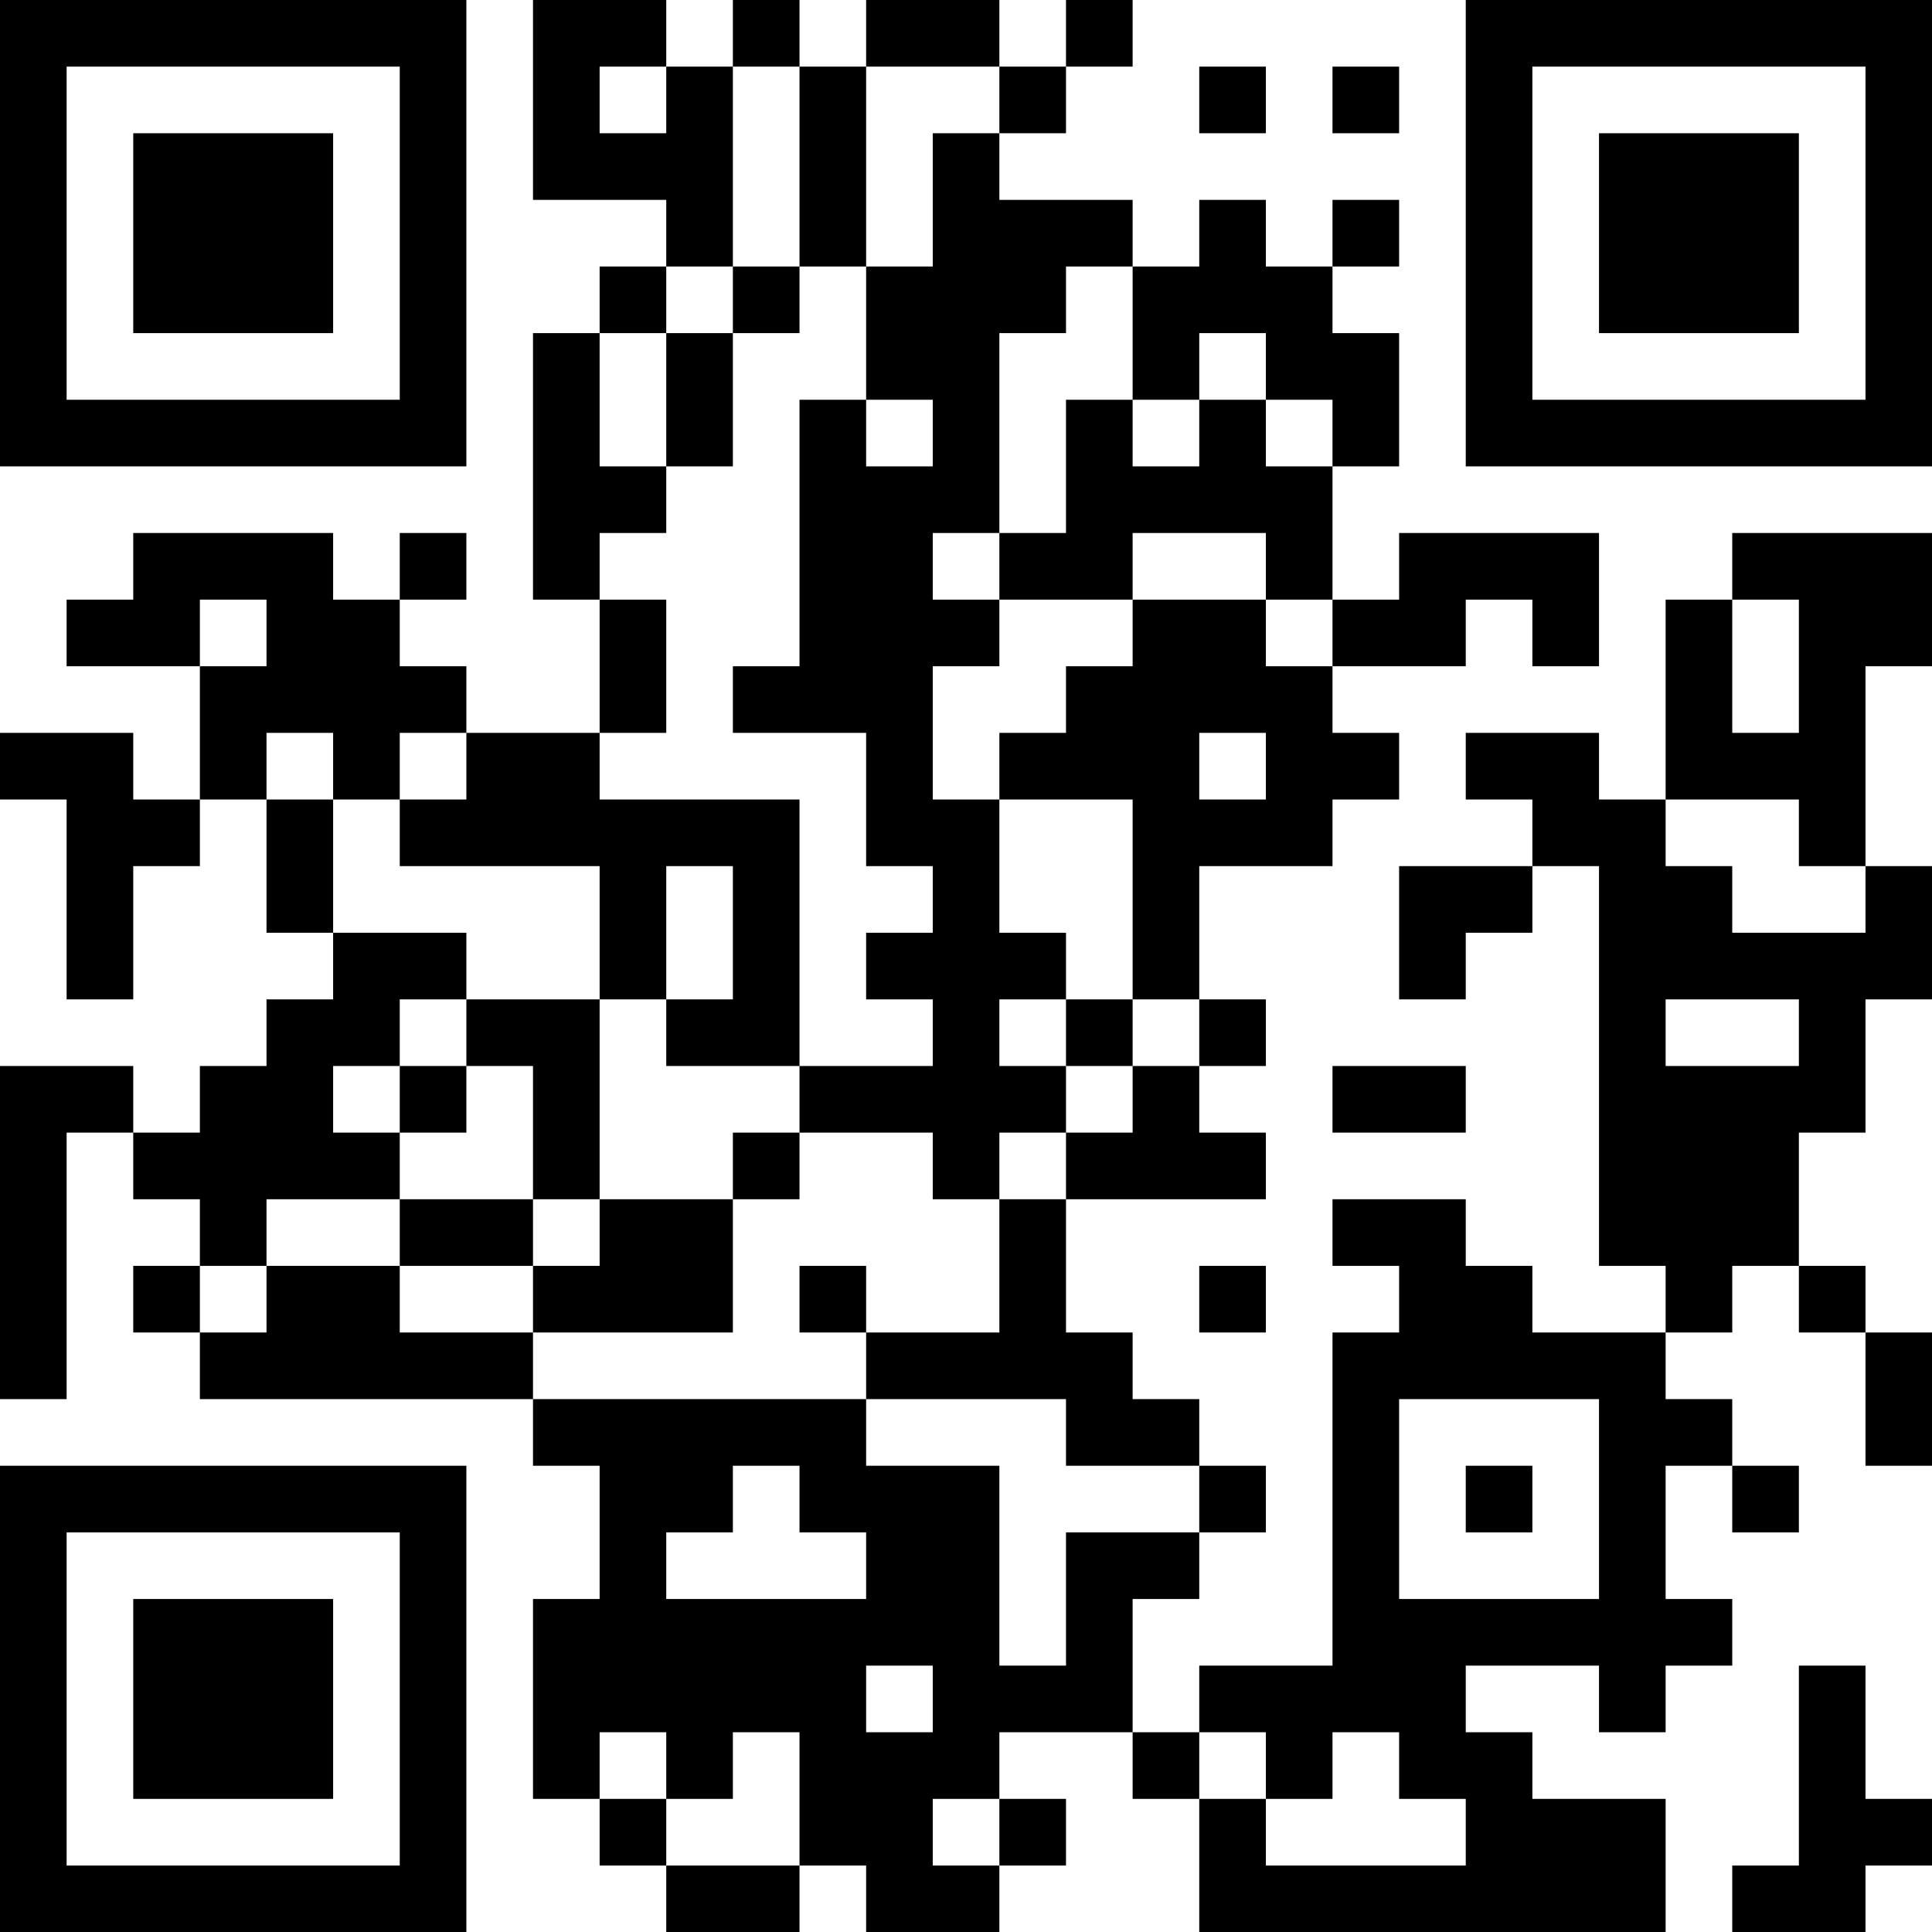 <?xml version="1.0" encoding="UTF-8"?>
<svg xmlns="http://www.w3.org/2000/svg" version="1.1" width="200" height="200" viewBox="0 0 200 200"><rect x="0" y="0" width="200" height="200" fill="#ffffff"/><g transform="scale(6.897)"><g transform="translate(0,0)"><path fill-rule="evenodd" d="M8 0L8 3L10 3L10 4L9 4L9 5L8 5L8 9L9 9L9 11L7 11L7 10L6 10L6 9L7 9L7 8L6 8L6 9L5 9L5 8L2 8L2 9L1 9L1 10L3 10L3 12L2 12L2 11L0 11L0 12L1 12L1 15L2 15L2 13L3 13L3 12L4 12L4 14L5 14L5 15L4 15L4 16L3 16L3 17L2 17L2 16L0 16L0 21L1 21L1 17L2 17L2 18L3 18L3 19L2 19L2 20L3 20L3 21L8 21L8 22L9 22L9 24L8 24L8 27L9 27L9 28L10 28L10 29L12 29L12 28L13 28L13 29L15 29L15 28L16 28L16 27L15 27L15 26L17 26L17 27L18 27L18 29L25 29L25 27L23 27L23 26L22 26L22 25L24 25L24 26L25 26L25 25L26 25L26 24L25 24L25 22L26 22L26 23L27 23L27 22L26 22L26 21L25 21L25 20L26 20L26 19L27 19L27 20L28 20L28 22L29 22L29 20L28 20L28 19L27 19L27 17L28 17L28 15L29 15L29 13L28 13L28 10L29 10L29 8L26 8L26 9L25 9L25 12L24 12L24 11L22 11L22 12L23 12L23 13L21 13L21 15L22 15L22 14L23 14L23 13L24 13L24 19L25 19L25 20L23 20L23 19L22 19L22 18L20 18L20 19L21 19L21 20L20 20L20 25L18 25L18 26L17 26L17 24L18 24L18 23L19 23L19 22L18 22L18 21L17 21L17 20L16 20L16 18L19 18L19 17L18 17L18 16L19 16L19 15L18 15L18 13L20 13L20 12L21 12L21 11L20 11L20 10L22 10L22 9L23 9L23 10L24 10L24 8L21 8L21 9L20 9L20 7L21 7L21 5L20 5L20 4L21 4L21 3L20 3L20 4L19 4L19 3L18 3L18 4L17 4L17 3L15 3L15 2L16 2L16 1L17 1L17 0L16 0L16 1L15 1L15 0L13 0L13 1L12 1L12 0L11 0L11 1L10 1L10 0ZM9 1L9 2L10 2L10 1ZM11 1L11 4L10 4L10 5L9 5L9 7L10 7L10 8L9 8L9 9L10 9L10 11L9 11L9 12L12 12L12 16L10 16L10 15L11 15L11 13L10 13L10 15L9 15L9 13L6 13L6 12L7 12L7 11L6 11L6 12L5 12L5 11L4 11L4 12L5 12L5 14L7 14L7 15L6 15L6 16L5 16L5 17L6 17L6 18L4 18L4 19L3 19L3 20L4 20L4 19L6 19L6 20L8 20L8 21L13 21L13 22L15 22L15 25L16 25L16 23L18 23L18 22L16 22L16 21L13 21L13 20L15 20L15 18L16 18L16 17L17 17L17 16L18 16L18 15L17 15L17 12L15 12L15 11L16 11L16 10L17 10L17 9L19 9L19 10L20 10L20 9L19 9L19 8L17 8L17 9L15 9L15 8L16 8L16 6L17 6L17 7L18 7L18 6L19 6L19 7L20 7L20 6L19 6L19 5L18 5L18 6L17 6L17 4L16 4L16 5L15 5L15 8L14 8L14 9L15 9L15 10L14 10L14 12L15 12L15 14L16 14L16 15L15 15L15 16L16 16L16 17L15 17L15 18L14 18L14 17L12 17L12 16L14 16L14 15L13 15L13 14L14 14L14 13L13 13L13 11L11 11L11 10L12 10L12 6L13 6L13 7L14 7L14 6L13 6L13 4L14 4L14 2L15 2L15 1L13 1L13 4L12 4L12 1ZM18 1L18 2L19 2L19 1ZM20 1L20 2L21 2L21 1ZM11 4L11 5L10 5L10 7L11 7L11 5L12 5L12 4ZM3 9L3 10L4 10L4 9ZM26 9L26 11L27 11L27 9ZM18 11L18 12L19 12L19 11ZM25 12L25 13L26 13L26 14L28 14L28 13L27 13L27 12ZM7 15L7 16L6 16L6 17L7 17L7 16L8 16L8 18L6 18L6 19L8 19L8 20L11 20L11 18L12 18L12 17L11 17L11 18L9 18L9 15ZM16 15L16 16L17 16L17 15ZM25 15L25 16L27 16L27 15ZM20 16L20 17L22 17L22 16ZM8 18L8 19L9 19L9 18ZM12 19L12 20L13 20L13 19ZM18 19L18 20L19 20L19 19ZM21 21L21 24L24 24L24 21ZM11 22L11 23L10 23L10 24L13 24L13 23L12 23L12 22ZM22 22L22 23L23 23L23 22ZM13 25L13 26L14 26L14 25ZM27 25L27 28L26 28L26 29L28 29L28 28L29 28L29 27L28 27L28 25ZM9 26L9 27L10 27L10 28L12 28L12 26L11 26L11 27L10 27L10 26ZM18 26L18 27L19 27L19 28L22 28L22 27L21 27L21 26L20 26L20 27L19 27L19 26ZM14 27L14 28L15 28L15 27ZM0 0L0 7L7 7L7 0ZM1 1L1 6L6 6L6 1ZM2 2L2 5L5 5L5 2ZM22 0L22 7L29 7L29 0ZM23 1L23 6L28 6L28 1ZM24 2L24 5L27 5L27 2ZM0 22L0 29L7 29L7 22ZM1 23L1 28L6 28L6 23ZM2 24L2 27L5 27L5 24Z" fill="#000000"/></g></g></svg>
